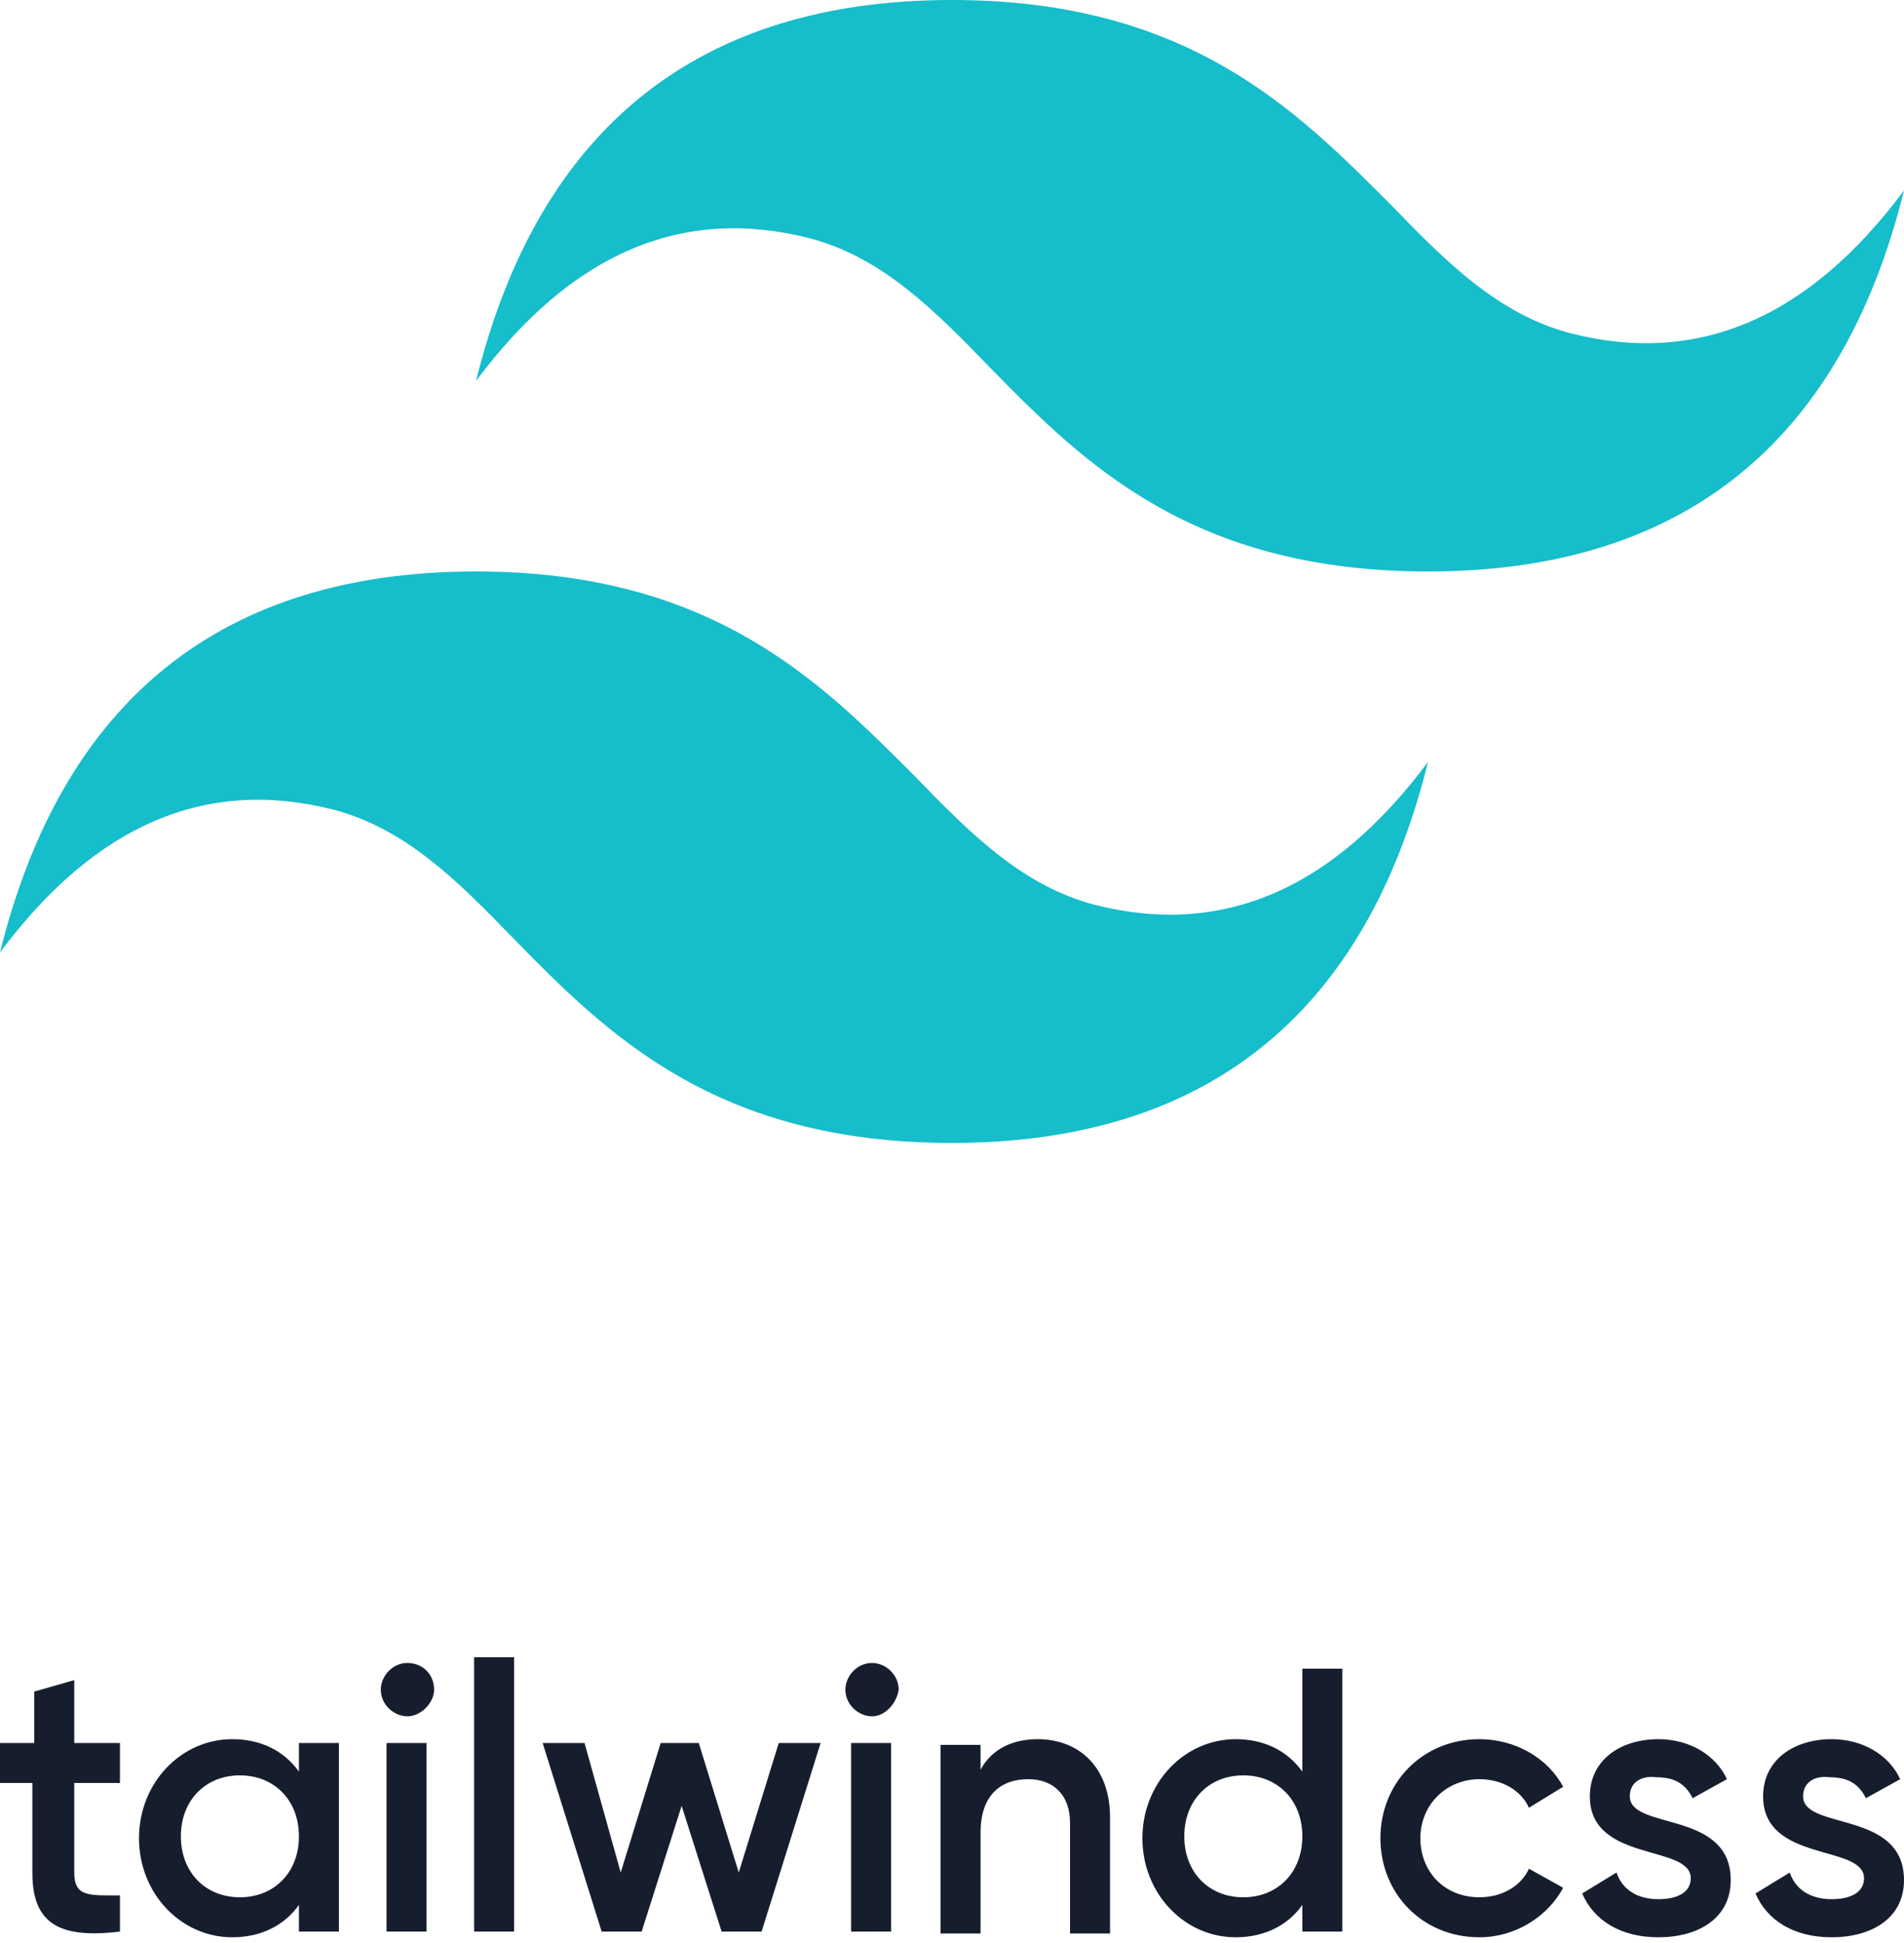 <svg width="100" height="102" viewBox="0 0 100 102" fill="none" xmlns="http://www.w3.org/2000/svg">
<path fill-rule="evenodd" clip-rule="evenodd" d="M6.4 93.6H3.9V98.3C3.9 99.6 4.7 99.5 6.3 99.5V101.4C3 101.8 1.7 100.9 1.7 98.3V93.6H0V91.5H1.8V88.8L3.9 88.2V91.5H6.3V93.6H6.4ZM15.7 91.5H17.8V101.4H15.7V100C15 101 13.8 101.7 12.2 101.7C9.5 101.7 7.3 99.4 7.3 96.5C7.3 93.6 9.5 91.3 12.2 91.3C13.7 91.3 14.9 91.9 15.7 93V91.5V91.5ZM12.6 99.6C14.4 99.6 15.7 98.3 15.7 96.4C15.7 94.5 14.4 93.2 12.6 93.2C10.8 93.2 9.5 94.5 9.5 96.4C9.5 98.3 10.8 99.6 12.6 99.6ZM21.4 90.1C20.7 90.1 20 89.5 20 88.7C20 88 20.6 87.3 21.4 87.3C22.2 87.3 22.8 87.9 22.8 88.7C22.8 89.4 22.1 90.1 21.4 90.1ZM20.3 101.4V91.5H22.4V101.4H20.3ZM24.9 101.4V87H27V101.4H24.9ZM40.9 91.5H43.1L40 101.4H37.9L35.8 94.8L33.7 101.4H31.6L28.5 91.5H30.7L32.6 98.3L34.7 91.5H36.7L38.8 98.3L40.9 91.5ZM45.8 90.1C45.1 90.1 44.4 89.5 44.4 88.7C44.4 88 45 87.3 45.8 87.3C46.5 87.3 47.2 87.9 47.2 88.7C47.1 89.4 46.5 90.1 45.8 90.1ZM44.7 101.4V91.5H46.8V101.4H44.7ZM54.5 91.3C56.7 91.3 58.3 92.8 58.3 95.4V101.5H56.2V95.7C56.2 94.2 55.3 93.4 54 93.4C52.6 93.4 51.5 94.2 51.5 96.2V101.5H49.4V91.6H51.5V92.9C52.1 91.8 53.2 91.3 54.5 91.3ZM68.4 87.6H70.5V101.4H68.4V100C67.7 101 66.5 101.7 64.9 101.7C62.2 101.7 60 99.4 60 96.5C60 93.6 62.2 91.3 64.9 91.3C66.4 91.3 67.6 91.9 68.4 93V87.6ZM65.3 99.6C67.1 99.6 68.4 98.3 68.4 96.4C68.4 94.5 67.1 93.2 65.3 93.2C63.5 93.2 62.2 94.5 62.2 96.4C62.2 98.3 63.5 99.6 65.3 99.6ZM77.7 101.7C74.7 101.7 72.5 99.4 72.5 96.5C72.5 93.6 74.7 91.3 77.7 91.3C79.6 91.3 81.3 92.3 82.1 93.8L80.3 94.9C79.9 94 78.9 93.4 77.7 93.4C76 93.4 74.6 94.7 74.6 96.5C74.6 98.3 75.9 99.6 77.7 99.6C78.9 99.6 79.9 99 80.3 98.1L82.1 99.1C81.3 100.6 79.6 101.7 77.7 101.7ZM85.6 94.3C85.6 96.1 90.9 95 90.9 98.7C90.9 100.7 89.2 101.7 87.1 101.7C85.1 101.7 83.7 100.8 83.1 99.4L84.9 98.3C85.2 99.2 86 99.7 87.1 99.7C88 99.7 88.8 99.4 88.8 98.6C88.8 96.8 83.5 97.8 83.5 94.3C83.5 92.4 85.1 91.3 87.1 91.3C88.7 91.3 90.1 92.1 90.7 93.4L88.9 94.4C88.5 93.6 87.9 93.3 87 93.3C86.3 93.2 85.6 93.5 85.6 94.3ZM94.7 94.3C94.7 96.1 100 95 100 98.7C100 100.7 98.3 101.7 96.2 101.7C94.2 101.7 92.8 100.8 92.2 99.4L94 98.3C94.3 99.2 95.1 99.7 96.2 99.7C97.1 99.7 97.9 99.4 97.9 98.6C97.9 96.8 92.6 97.8 92.6 94.3C92.6 92.4 94.2 91.3 96.2 91.3C97.8 91.3 99.2 92.1 99.8 93.4L98 94.4C97.6 93.6 97 93.3 96.1 93.3C95.4 93.2 94.7 93.5 94.7 94.3Z" fill="#161E2E"/>
<path fill-rule="evenodd" clip-rule="evenodd" d="M50 0C36.7 0 28.3 6.7 25 20C30 13.3 35.8 10.8 42.5 12.5C46.3 13.5 49 16.2 52 19.3C56.9 24.3 62.6 30 75 30C88.3 30 96.7 23.3 100 10C95 16.7 89.2 19.2 82.5 17.5C78.7 16.5 76 13.8 73 10.7C68.1 5.8 62.4 0 50 0ZM25 30C11.7 30 3.3 36.7 0 50C5 43.3 10.8 40.8 17.5 42.5C21.3 43.5 24 46.2 27 49.3C31.9 54.3 37.6 60 50 60C63.3 60 71.7 53.3 75 40C70 46.7 64.2 49.2 57.5 47.5C53.7 46.5 51 43.8 48 40.7C43.1 35.8 37.4 30 25 30Z" fill="#16BDCA"/>
</svg>

